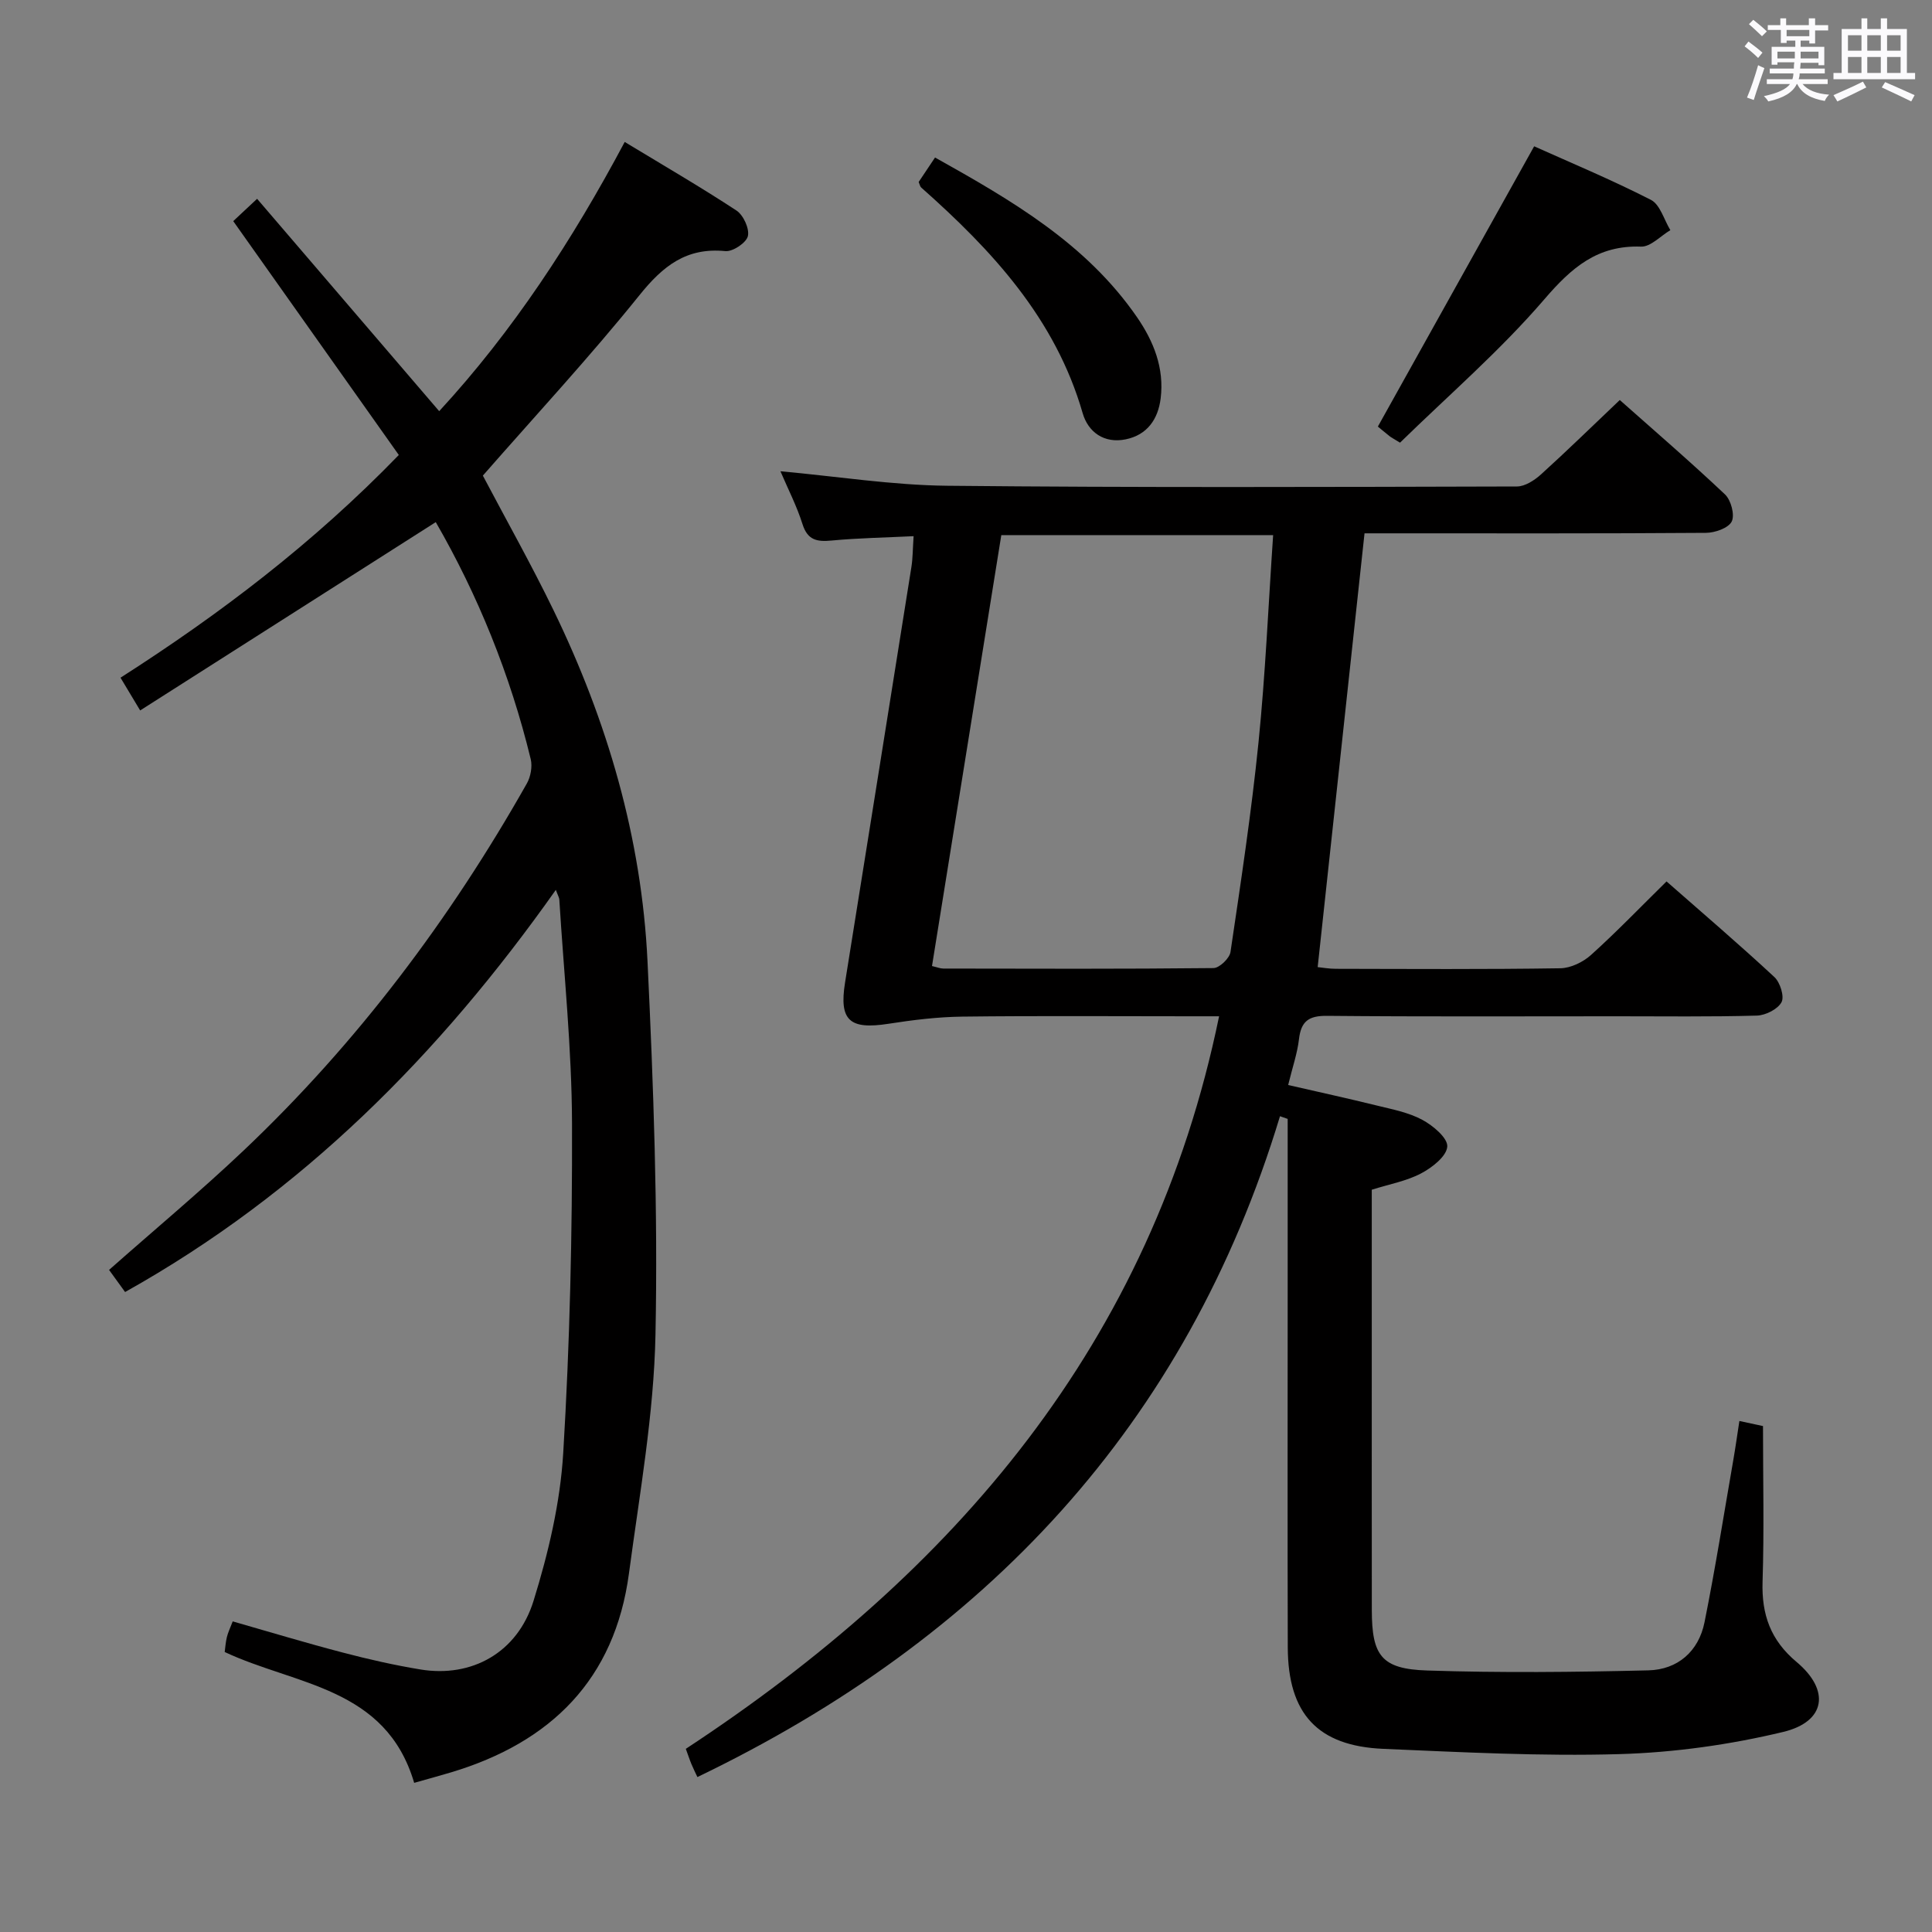 <svg enable-background="new 0 0 400 400" viewBox="0 0 400 400" xmlns="http://www.w3.org/2000/svg"><rect x="0" y="0" width="400" height="400" fill="#808080" stroke="none"/><path d="m361.2 9.6.8-1c.9.7 1.9 1.4 2.9 2.3l-.9 1.1c-1-1-2-1.8-2.8-2.4zm.5 10.6c.9-2.1 1.6-4.3 2.3-6.7.4.2.8.4 1.3.6-.7 2.1-1.5 4.3-2.2 6.6zm.4-15.2.9-.9c1 .8 2 1.6 2.8 2.4l-1 1c-.9-.9-1.8-1.7-2.7-2.5zm12.5-1.2h1.2v1.4h2.7v1.1h-2.7v2.7h-1.2v-.6h-1.8v1.3h4.9v3.8h-1.2v-.5h-3.7c0 .4-.1.9-.1 1.2h5.1v1h-5.2c0 .5-.1.9-.2 1.2h6v1h-5.2c1.1 1.3 2.9 2 5.5 2.2-.4.4-.7.8-.9 1.3-2.9-.5-4.8-1.6-5.7-3.5h-.1c-.8 1.7-2.7 2.9-5.9 3.6-.2-.4-.6-.8-.9-1.1 2.8-.6 4.6-1.4 5.4-2.5h-4.8v-1h5.3c.1-.3.2-.7.2-1.2h-4.9v-1h5c0-.4 0-.8.1-1.3h-3.5v.5h-1.2v-3.7h4.9v-1.3h-1.8v.5h-1.2v-2.7h-2.7v-1h2.6v-1.4h1.2v1.4h4.7v-1.4zm-6.6 8.3h3.6c0-.4 0-.9 0-1.4h-3.6zm1.9-4.6h4.7v-1.3h-4.7zm6.6 3.2h-3.7v1.4h3.7z" fill="#fbfafc"/><path d="m385.3 3.8h1.3v2.2h2.8v-2.2h1.3v2.2h4.1v9.1h1.7v1.3h-16.9v-1.3h1.7v-9.1h4.1v-2.2zm.4 13.1.7 1.2c-1.8.9-3.8 1.9-6 2.9-.2-.4-.5-.8-.8-1.3 2.3-1 4.3-1.9 6.1-2.8zm-3.1-6.4h2.8v-3.2h-2.8zm0 4.6h2.8v-3.3h-2.8zm4-4.6h2.8v-3.2h-2.8zm0 4.6h2.8v-3.3h-2.8zm3.7 1.9c2.1.9 4.1 1.8 6.1 2.7l-.7 1.3c-2.2-1.1-4.2-2-6.1-2.9zm3.2-9.7h-2.8v3.2h2.8v-3.1zm-2.8 7.8h2.8v-3.3h-2.8z" fill="#fbfafc"/><g fill="#010000"><path d="m252.4 210.41c-2.57 0-4.35 0-6.14 0-15.66 0-31.33-.12-46.99.07-5.11.06-10.25.69-15.31 1.48-8.08 1.26-10.26-.68-9-8.54 4.59-28.68 9.18-57.36 13.74-86.05.28-1.79.27-3.62.45-6.36-5.84.29-11.42.38-16.95.9-3.03.29-4.99-.04-6.05-3.39-1.18-3.75-3.01-7.29-4.57-10.95 11.79 1.07 23.14 2.88 34.5 3 39.32.4 78.65.25 117.97.15 1.69 0 3.66-1.29 5.01-2.51 5.42-4.91 10.65-10.03 16.3-15.39 7 6.22 14.55 12.71 21.79 19.55 1.24 1.18 2.06 4.26 1.38 5.61-.69 1.36-3.47 2.33-5.34 2.34-21.66.16-43.32.1-64.99.1-1.98 0-3.95 0-5.69 0-3.25 30.07-6.45 59.71-9.7 89.81.92.09 2.33.35 3.74.35 15.5.03 31 .13 46.49-.11 2.17-.03 4.73-1.28 6.38-2.77 5.29-4.77 10.24-9.92 15.62-15.21 7.46 6.55 15.04 13.03 22.33 19.8 1.19 1.11 2.11 4.04 1.47 5.21-.79 1.46-3.31 2.72-5.12 2.77-9.66.27-19.33.14-28.99.14-20 0-39.99.1-59.99-.09-3.79-.04-5.37 1.12-5.8 4.83-.34 2.93-1.34 5.79-2.24 9.49 6.28 1.44 12.32 2.76 18.32 4.24 3.21.79 6.59 1.43 9.44 2.96 2.22 1.19 5.3 3.77 5.18 5.54-.13 2.01-3.12 4.35-5.4 5.55-3.02 1.6-6.56 2.23-10.23 3.39v34.54c0 17.5-.01 34.99.01 52.49.01 9.43 1.98 12.2 11.46 12.51 15.25.5 30.54.34 45.8-.03 6.05-.15 10.4-3.91 11.62-9.95 2.25-11.2 4.03-22.5 5.99-33.76.45-2.6.81-5.21 1.23-7.92 2.02.43 3.76.81 4.89 1.05 0 11 .25 21.62-.09 32.21-.22 6.83 1.67 12.14 7.05 16.64 6.99 5.85 6.05 12.36-2.79 14.48-11.04 2.65-22.53 4.26-33.88 4.59-16.28.47-32.61-.4-48.9-1.09-13.6-.58-19.74-7.27-19.78-21.02-.07-24.66-.02-49.32-.02-73.99 0-11.8 0-23.61 0-35.41-.53-.19-1.06-.37-1.59-.56-19.39 64.02-61.11 108.19-120.62 136.82-.43-.92-.86-1.78-1.23-2.67-.38-.91-.68-1.85-1.17-3.17 55.53-36.49 96.45-83.78 110.41-151.67zm-59.44-10.4c1.09.25 1.72.52 2.34.52 18.65.03 37.29.1 55.94-.1 1.23-.01 3.33-2.03 3.52-3.33 2.14-14.43 4.33-28.88 5.8-43.39 1.43-14.16 2.04-28.41 3.03-42.92-19.06 0-37.58 0-56.28 0-4.81 29.94-9.57 59.52-14.35 89.22z"/><path d="m85.75 369.12c-5.86-19.88-24.55-20.19-39.23-27.09.12-.88.19-2 .45-3.08.23-.95.67-1.85 1.21-3.26 7.66 2.19 15.22 4.48 22.85 6.47 5.29 1.39 10.65 2.6 16.04 3.49 10.55 1.73 20.06-3.43 23.4-14.23 3.07-9.9 5.52-20.28 6.14-30.58 1.37-22.73 1.89-45.53 1.82-68.3-.05-15.44-1.68-30.87-2.63-46.3-.03-.42-.29-.83-.72-2-24.09 34.09-52.53 62.76-89.18 83.26-1.24-1.71-2.35-3.24-3.32-4.58 9.49-8.39 18.95-16.28 27.87-24.73 23.48-22.25 42.73-47.85 58.63-75.98.79-1.4 1.17-3.5.8-5.04-4.25-17.53-11-34.07-19.66-49.07-20.39 12.99-40.63 25.89-61.2 38.99-1.76-2.93-2.84-4.73-4.07-6.78 20.58-13.17 39.87-27.8 57.62-46.11-11.35-16.03-22.65-31.98-34.28-48.42 1.08-1.01 2.6-2.43 4.94-4.62 12.56 14.66 24.97 29.13 37.7 43.97 15.25-16.54 27.55-35.35 38.41-55.74 7.97 4.83 15.69 9.31 23.14 14.2 1.43.94 2.72 3.76 2.36 5.3-.33 1.38-3.13 3.25-4.66 3.1-8.07-.8-12.93 3.08-17.79 9.13-10.31 12.81-21.52 24.9-32.42 37.35 4.81 9.13 10.02 18.37 14.64 27.89 11.14 22.95 18.23 47.15 19.45 72.66 1.23 25.74 2.17 51.55 1.65 77.3-.33 16.51-3.3 32.99-5.49 49.43-2.93 21.95-16.15 34.99-36.84 41.2-2.37.71-4.75 1.35-7.63 2.17z"/><path d="m289.86 91.65c-1.36-.84-1.79-1.05-2.17-1.35-1.04-.83-2.06-1.69-2.42-1.98 10.92-19.57 21.49-38.53 32.36-58.03 7.39 3.32 15.93 6.88 24.16 11.08 1.92.98 2.73 4.13 4.04 6.28-2.03 1.2-4.09 3.48-6.07 3.41-9.05-.32-14.38 4.34-20.05 10.94-9.15 10.64-19.9 19.92-29.85 29.65z"/><path d="m190.2 37.68c1-1.49 2.08-3.11 3.39-5.07 15.84 8.86 31.3 17.81 41.81 33.05 3.46 5.02 5.68 10.56 4.9 16.84-.54 4.32-2.8 7.55-7.23 8.46-4.47.92-7.79-1.5-8.92-5.43-5.64-19.57-18.73-33.68-33.42-46.7-.23-.19-.28-.57-.53-1.15z"/></g></svg>